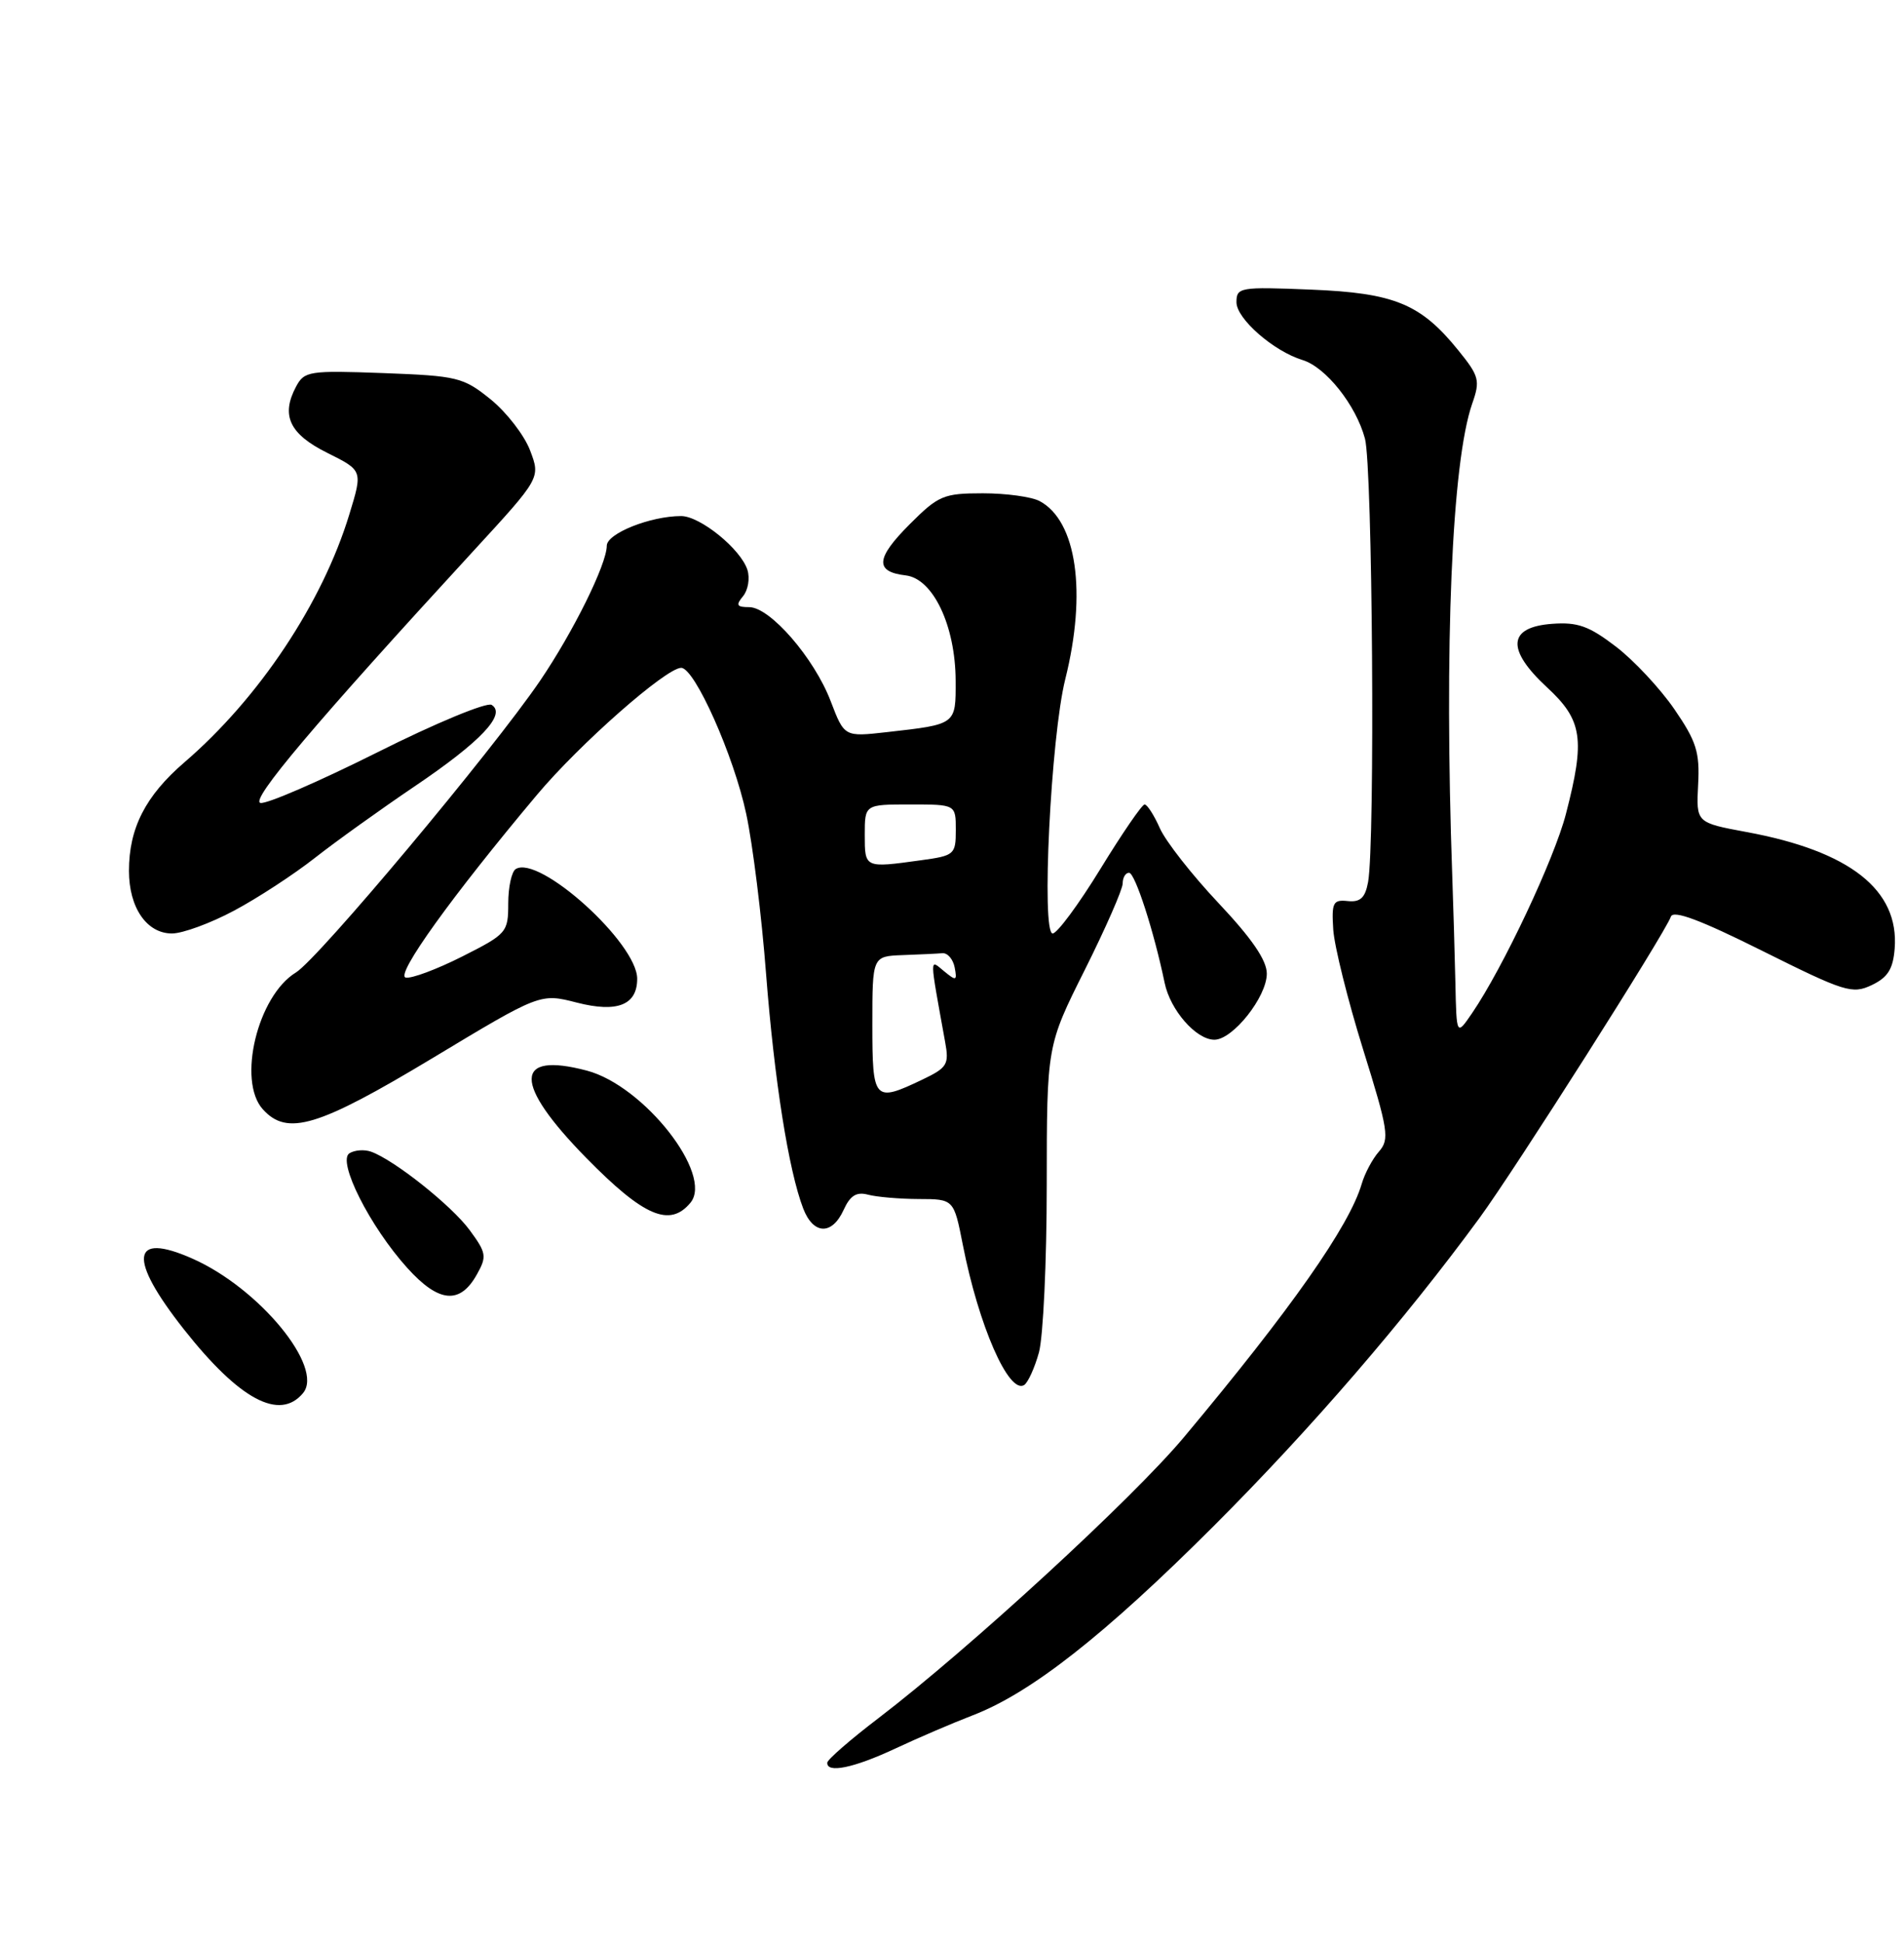 <?xml version="1.0" encoding="UTF-8" standalone="no"?>
<!DOCTYPE svg PUBLIC "-//W3C//DTD SVG 1.1//EN" "http://www.w3.org/Graphics/SVG/1.1/DTD/svg11.dtd" >
<svg xmlns="http://www.w3.org/2000/svg" xmlns:xlink="http://www.w3.org/1999/xlink" version="1.1" viewBox="0 0 251 256">
 <g >
 <path fill="currentColor"
d=" M 118.00 230.41 C 121.03 228.99 125.63 227.02 128.23 226.02 C 135.90 223.08 145.63 215.44 160.04 201.04 C 172.84 188.24 185.16 173.96 195.03 160.50 C 199.64 154.22 219.48 123.00 220.27 120.78 C 220.59 119.88 224.19 121.23 232.36 125.31 C 243.19 130.71 244.18 131.02 246.75 129.80 C 248.87 128.79 249.56 127.68 249.77 124.99 C 250.38 117.26 243.86 112.14 230.23 109.63 C 223.60 108.40 223.60 108.40 223.86 103.40 C 224.09 99.12 223.64 97.69 220.73 93.45 C 218.86 90.73 215.39 87.01 213.02 85.20 C 209.48 82.49 207.98 81.95 204.61 82.20 C 198.77 82.63 198.53 85.56 203.94 90.57 C 208.62 94.89 208.99 97.39 206.43 107.26 C 204.90 113.18 198.13 127.54 194.06 133.50 C 192.01 136.50 192.01 136.50 191.86 129.50 C 191.77 125.65 191.59 119.35 191.45 115.50 C 190.37 85.03 191.39 60.91 194.08 53.18 C 195.15 50.14 195.00 49.56 192.26 46.18 C 187.29 40.03 183.83 38.60 172.77 38.16 C 163.44 37.78 163.00 37.86 163.00 39.83 C 163.00 42.00 167.90 46.28 171.71 47.44 C 174.77 48.37 178.76 53.38 179.94 57.80 C 180.94 61.52 181.29 111.12 180.35 116.23 C 179.97 118.30 179.33 118.90 177.68 118.73 C 175.73 118.52 175.53 118.92 175.76 122.50 C 175.91 124.70 177.67 131.78 179.68 138.23 C 183.02 148.93 183.20 150.12 181.79 151.73 C 180.93 152.70 179.91 154.62 179.51 156.00 C 177.88 161.55 170.23 172.46 156.08 189.37 C 149.34 197.43 127.76 217.26 115.81 226.39 C 112.12 229.20 109.09 231.84 109.06 232.25 C 108.95 233.70 112.55 232.96 118.00 230.41 Z  M 39.95 183.56 C 42.76 180.17 34.17 169.73 25.36 165.84 C 17.26 162.25 16.84 165.78 24.25 175.17 C 31.56 184.43 36.87 187.27 39.95 183.56 Z  M 136.96 178.21 C 137.52 176.17 137.99 166.24 137.99 156.15 C 138.00 137.79 138.00 137.79 143.00 127.81 C 145.75 122.31 148.00 117.18 148.00 116.41 C 148.00 115.63 148.38 115.00 148.84 115.00 C 149.63 115.00 152.13 122.74 153.53 129.50 C 154.27 133.10 157.68 137.00 160.09 137.00 C 162.52 137.00 167.00 131.36 167.00 128.29 C 167.00 126.53 165.03 123.66 160.64 119.00 C 157.15 115.30 153.66 110.85 152.90 109.13 C 152.14 107.41 151.23 106.00 150.89 106.00 C 150.55 106.00 147.92 109.83 145.06 114.50 C 142.19 119.18 139.36 123.00 138.77 123.00 C 137.25 123.00 138.53 97.10 140.43 89.50 C 143.29 78.06 141.94 68.64 137.06 66.03 C 136.00 65.46 132.63 65.00 129.57 65.00 C 124.39 65.00 123.71 65.29 119.94 69.06 C 115.43 73.57 115.29 75.34 119.41 75.82 C 123.01 76.25 125.95 82.45 125.98 89.68 C 126.00 95.51 126.11 95.43 116.91 96.47 C 111.31 97.10 111.31 97.10 109.51 92.40 C 107.34 86.71 101.52 80.00 98.76 80.00 C 97.12 80.00 96.97 79.74 97.96 78.55 C 98.62 77.75 98.88 76.19 98.53 75.09 C 97.66 72.35 92.30 68.00 89.79 68.00 C 85.75 68.00 80.00 70.29 79.99 71.91 C 79.98 74.36 75.56 83.28 71.19 89.71 C 64.88 98.97 41.96 126.34 39.01 128.14 C 33.96 131.21 31.25 142.41 34.65 146.17 C 37.87 149.73 41.92 148.50 56.99 139.44 C 71.22 130.87 71.22 130.87 76.05 132.11 C 81.37 133.47 84.00 132.43 84.00 128.97 C 84.00 124.26 71.08 112.60 67.99 114.51 C 67.45 114.84 67.00 116.88 67.00 119.04 C 67.00 122.85 66.81 123.07 60.92 126.04 C 57.57 127.73 54.22 128.98 53.48 128.81 C 52.09 128.49 59.54 118.12 70.78 104.74 C 76.42 98.02 87.81 88.00 89.80 88.00 C 91.58 88.00 96.74 99.58 98.37 107.23 C 99.23 111.23 100.41 120.72 100.99 128.33 C 102.08 142.34 103.96 154.24 105.89 159.25 C 107.22 162.70 109.68 162.79 111.21 159.43 C 112.08 157.52 112.91 157.01 114.44 157.42 C 115.57 157.72 118.58 157.98 121.12 157.99 C 125.74 158.00 125.74 158.00 126.93 164.04 C 129.02 174.69 132.99 183.74 135.01 182.50 C 135.51 182.18 136.39 180.26 136.96 178.21 Z  M 62.87 167.92 C 64.20 165.56 64.12 165.08 61.91 162.08 C 59.52 158.84 51.97 152.84 48.91 151.75 C 48.03 151.44 46.76 151.53 46.07 151.96 C 44.41 152.98 48.76 161.62 53.70 167.08 C 57.84 171.67 60.64 171.93 62.87 167.92 Z  M 91.02 158.48 C 94.09 154.78 84.89 143.06 77.36 141.07 C 67.69 138.52 67.66 142.76 77.28 152.57 C 84.86 160.29 88.29 161.77 91.02 158.48 Z  M 30.86 119.99 C 33.96 118.34 38.75 115.21 41.50 113.05 C 44.25 110.89 50.17 106.65 54.65 103.62 C 63.38 97.73 66.80 94.11 64.81 92.88 C 64.17 92.49 57.38 95.30 49.73 99.14 C 42.07 102.97 35.15 105.97 34.34 105.80 C 32.90 105.51 41.58 95.24 62.38 72.63 C 71.26 62.98 71.26 62.98 69.88 59.35 C 69.12 57.35 66.78 54.33 64.69 52.63 C 61.07 49.71 60.33 49.53 50.53 49.16 C 40.76 48.80 40.12 48.90 39.03 50.94 C 37.00 54.74 38.16 57.20 43.16 59.68 C 47.82 62.00 47.82 62.00 46.06 67.75 C 42.51 79.43 34.16 91.98 24.32 100.44 C 19.18 104.86 17.00 109.12 17.00 114.75 C 17.00 119.59 19.34 123.00 22.67 123.00 C 24.07 123.00 27.76 121.65 30.86 119.99 Z  M 115.00 135.00 C 115.00 126.00 115.00 126.00 119.00 125.85 C 121.20 125.77 123.56 125.66 124.24 125.60 C 124.92 125.55 125.64 126.39 125.85 127.47 C 126.19 129.25 126.06 129.29 124.45 127.97 C 122.51 126.37 122.51 125.76 124.59 137.27 C 125.14 140.27 124.89 140.68 121.56 142.27 C 115.22 145.29 115.00 145.05 115.00 135.00 Z  M 114.00 110.00 C 114.00 106.00 114.00 106.00 120.00 106.00 C 126.00 106.00 126.00 106.00 126.00 109.36 C 126.00 112.61 125.83 112.75 121.36 113.36 C 113.98 114.38 114.00 114.39 114.00 110.00 Z "/>
</g>
</svg>